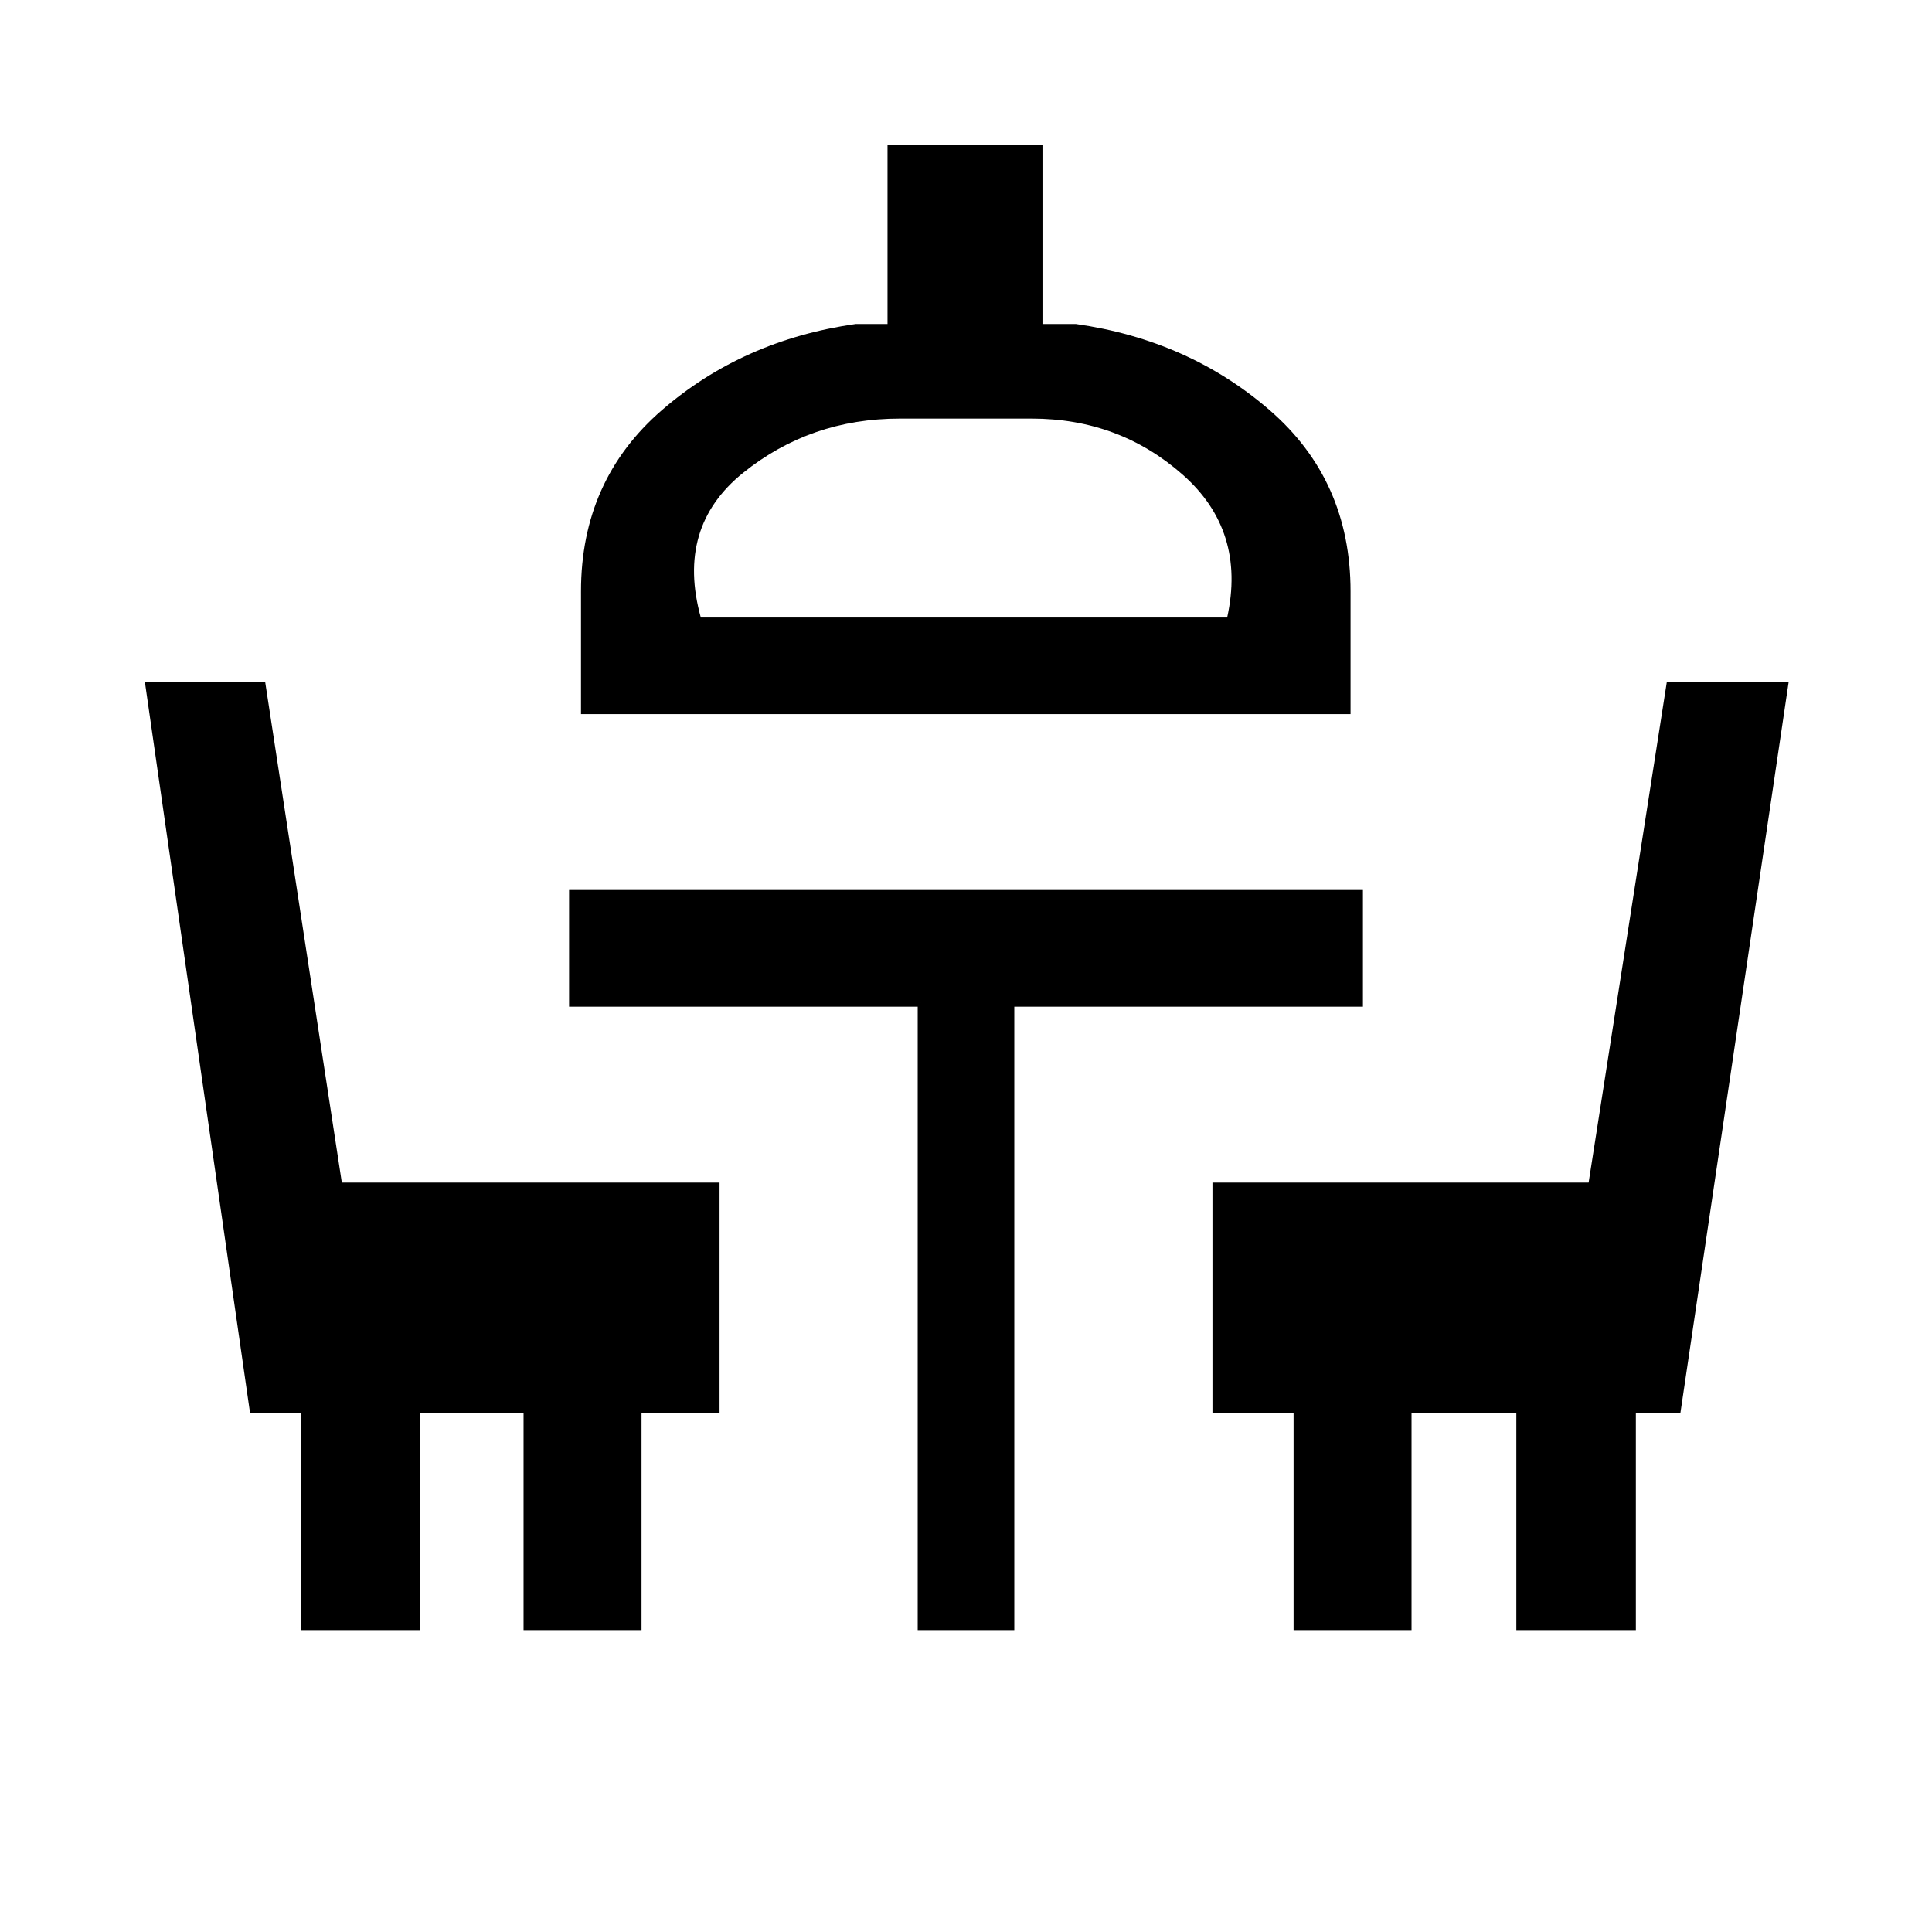 <svg xmlns="http://www.w3.org/2000/svg" height="20" viewBox="0 -960 960 960" width="20"><path d="M149.46-150v-108h-25.23L72-621.08h59.77l38.08 248.7h187.69V-258h-38.77v108h-58.62v-108h-51.3v108h-59.39ZM456-150v-309.77H282.77v-58h394.46v58H504V-150h-48Zm186.77 0v-108h-40.31v-114.38h186.92l38.85-248.7h60.54L835-258h-22.15v108h-59.39v-108h-52.08v108h-58.61ZM288.69-605.15v-61q0-55.23 40.19-90.04Q369.08-791 425.15-799H441v-89h77v89h16.62q56.07 8 96.26 42.81 40.2 34.81 40.2 90.04v61H288.69Zm59.54-48h261.54q9.46-43.16-22.12-71Q556.07-752 512.62-752h-65.47q-44.45 0-77.91 26.96-33.47 26.96-21.01 71.89Zm130.77 0Z"/></svg>